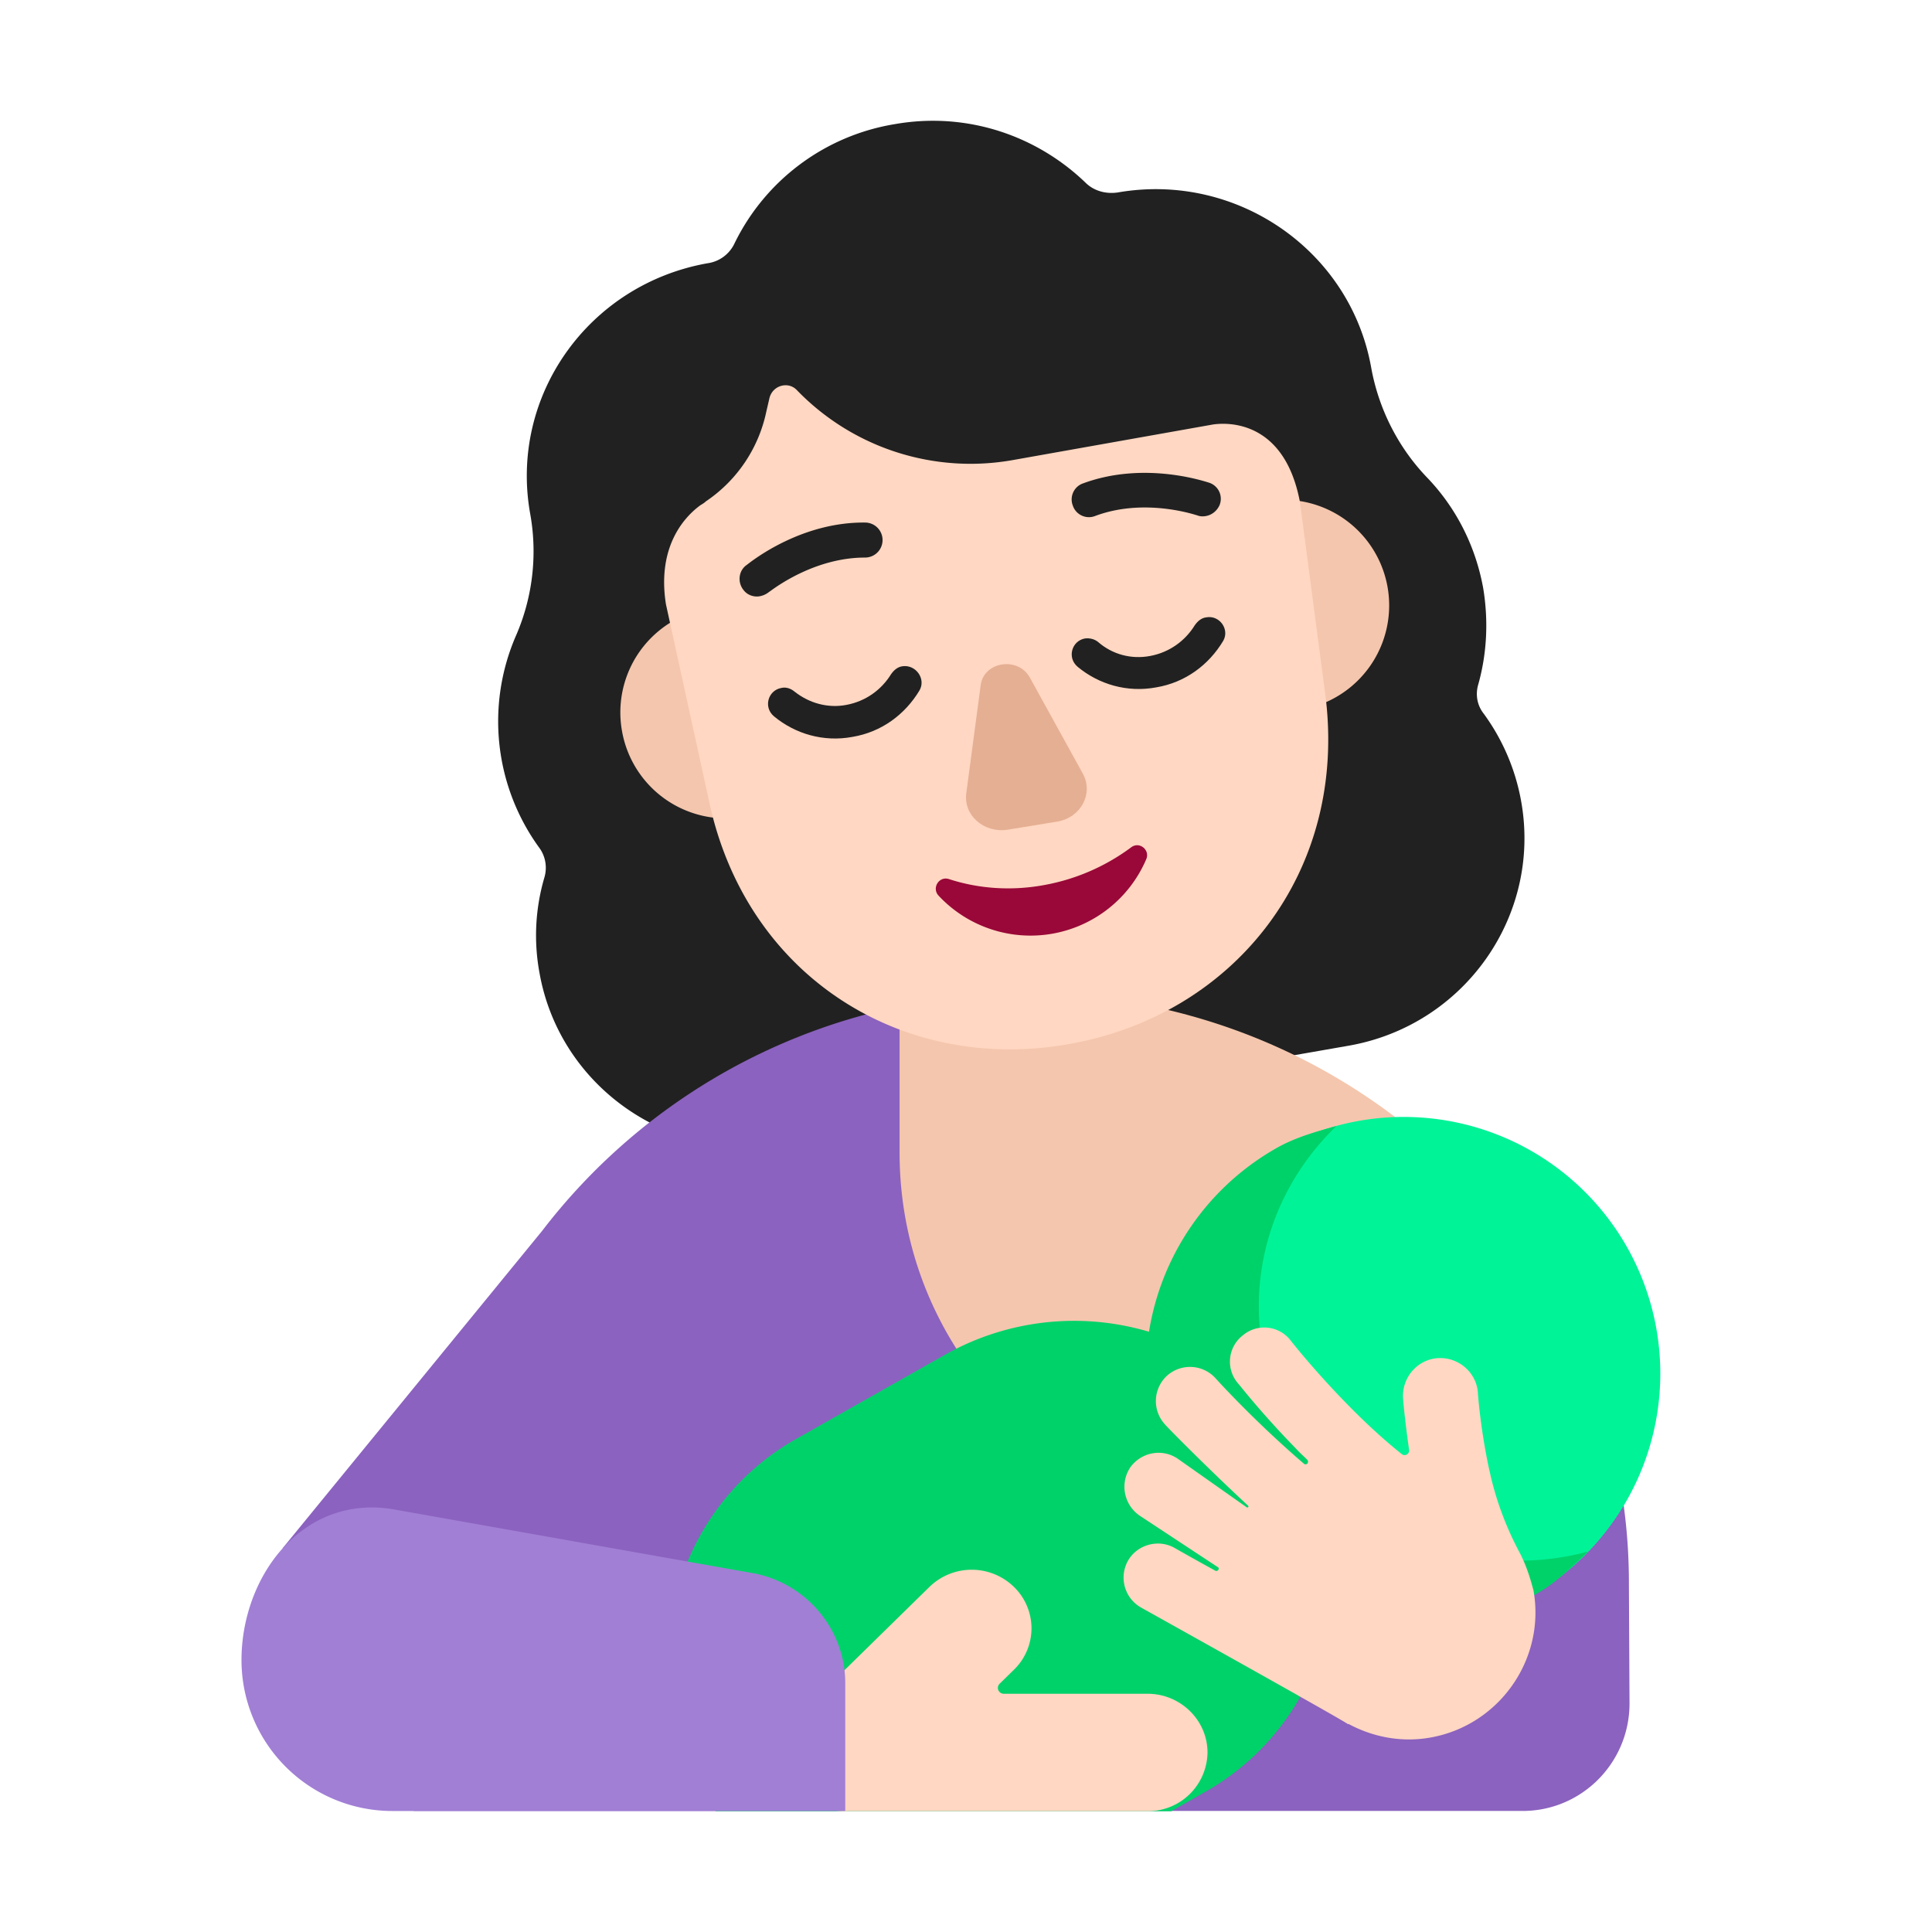 <svg xmlns="http://www.w3.org/2000/svg" fill="none" viewBox="0 0 32 32"><path fill="#212121" d="M24.566 9.739c.091.55.06 1.092-.08 1.593-.052.17-.021.35.09.49a3.5 3.5 0 0 1 .618 1.443c.345 1.903-.942 3.726-2.867 4.057l-9.289 1.623c-1.925.34-3.768-.932-4.103-2.835a3.4 3.4 0 0 1 .081-1.573c.051-.17.02-.35-.08-.49a3.56 3.56 0 0 1-.386-3.527 3.5 3.5 0 0 0 .233-2.003c-.354-1.954.963-3.807 2.938-4.157a.58.58 0 0 0 .446-.331 3.6 3.6 0 0 1 2.654-1.973c1.195-.21 2.35.19 3.16.971.142.14.345.19.537.16 1.966-.34 3.85.962 4.194 2.906.122.67.436 1.302.912 1.803.476.49.81 1.122.942 1.843"/><path fill="#8B62BF" d="M26.99 28.215c0 .98-.79 1.78-1.77 1.78H6.85l.144-3.632-2.314-.718 4.301-5.26a10.02 10.02 0 0 1 5.962-3.724l5.347 3.372 6.596 4.848q.094.66.094 1.344z"/><path fill="#F4C6AD" d="M16.99 16.455c-.72 0-1.42.08-2.09.22v2.42c0 3.48 2.93 6.25 6.41 6.06l5.58-.31c-.7-4.74-4.86-8.39-9.9-8.39M22.983 9.727a1.75 1.75 0 1 1-3.448.602 1.75 1.75 0 0 1 3.448-.602M13.749 11.5a1.75 1.75 0 1 1-3.448.601 1.75 1.75 0 0 1 3.448-.602"/><path fill="#FFD7C2" d="m20.09 7.031-3.308.588A4 4 0 0 1 13.2 6.463c-.146-.156-.409-.078-.457.137l-.05.216a2.38 2.38 0 0 1-1.001 1.488c-.03.03-.069.049-.098.069-.224.166-.72.646-.564 1.635l.72 3.29c.633 2.908 3.231 4.484 5.956 3.995 2.735-.48 4.633-2.85 4.243-5.807l-.418-3.172c-.263-1.39-1.246-1.312-1.44-1.283"/><path fill="#990838" d="M17.285 14.661c-.55.1-1.089.055-1.565-.1-.164-.056-.293.146-.174.274a2.084 2.084 0 0 0 3.44-.605c.065-.155-.118-.302-.255-.192a3.44 3.44 0 0 1-1.446.623"/><path fill="#E5AF93" d="m16.243 11.35-.238 1.785c-.051.367.29.666.682.608l.826-.135c.393-.068.6-.463.424-.791l-.878-1.592c-.196-.357-.765-.27-.816.125"/><path fill="#212121" d="M19.83 8.536c.05.02.1.02.15.01.1-.02.18-.09.22-.18a.28.28 0 0 0-.17-.37l-.016-.005c-.139-.043-1.102-.344-2.074.015-.15.05-.23.22-.17.37.05.15.22.23.37.17.773-.289 1.564-.048 1.676-.014zM12.317 9.775c.06.08.17.12.27.1.05-.01.1-.03.15-.07l.021-.014c.123-.09.765-.556 1.57-.556a.29.29 0 0 0 0-.58c-1.057-.01-1.864.627-1.962.704l-.009.006c-.13.1-.14.29-.04.41"/><path fill="#00F397" d="M23.25 27a4.25 4.25 0 1 0 0-8.5 4.25 4.25 0 0 0 0 8.5"/><path fill="#00D26A" d="M22.137 18.65c-1.37 1.318-1.71 3.37-.71 5.08 1.01 1.71 3.04 2.468 4.88 1.967l-.082.077c-.23.22-.492.468-.778.626a4.3 4.3 0 0 1-3.43.342 4.15 4.15 0 0 1-2.09 2.957L19.4 30h-7.546a1.6 1.6 0 0 1-.105-.224c-.036-.085-.07-.17-.106-.225a4.154 4.154 0 0 1 1.568-5.731l2.443-1.382a4.35 4.35 0 0 1 3.377-.38 4.27 4.27 0 0 1 2.066-3.016c.33-.196.68-.293 1.04-.392"/><path fill="#FFD7C2" d="M24.67 24.356c.1.47.27.93.5 1.36.1.19.17.4.23.63.2 1.13-.56 2.22-1.69 2.43-.48.09-.96 0-1.37-.22-.01 0-.02 0-.03-.01-.24-.15-2.21-1.25-3.41-1.92a.57.57 0 0 1-.22-.77c.15-.27.5-.37.77-.22 0 0 .28.16.68.38.04.02.08-.04.04-.06l-1.29-.85a.58.58 0 0 1-.16-.8c.18-.25.52-.32.78-.15l1.15.81c.02.01.04-.01.02-.03-.68-.63-1.35-1.31-1.38-1.35a.57.57 0 0 1 .04-.8.57.57 0 0 1 .81.05c.08.088.674.736 1.46 1.41.01.01.03.01.05 0 .02-.02.02-.05 0-.07l-.061-.06q-.067-.06-.13-.13c-.467-.477-.81-.897-.92-1.034l-.04-.047a.55.55 0 0 1 .09-.79c.24-.2.6-.16.79.09.3.38 1.07 1.27 1.84 1.88.05.04.13 0 .12-.07-.07-.49-.1-.83-.1-.86-.02-.34.24-.64.58-.66s.64.24.66.58c0 .01.04.59.19 1.28M16.625 28.054h2.382c.546 0 .993.438.993.973a.986.986 0 0 1-.993.972h-4.962a1 1 0 0 1-.755-.282.955.955 0 0 1 0-1.37l2.105-2.063a1.003 1.003 0 0 1 1.399 0 .955.955 0 0 1 0 1.372l-.238.233a.097.097 0 0 0 .07.165"/><path fill="#A17FD5" d="m12.47 26.056-5.97-1.06c-1.5-.24-2.5 1.12-2.5 2.5a2.5 2.5 0 0 0 2.5 2.5H14v-2.12c0-.89-.65-1.66-1.53-1.82"/><path fill="#212121" d="M19.79 10.355c.05-.07.11-.12.19-.13.22-.04.39.2.28.39-.24.4-.63.69-1.11.77-.48.09-.95-.05-1.3-.34-.18-.15-.1-.43.12-.47.08-.01.16.01.22.06.23.2.54.29.86.23s.58-.25.74-.51M14.76 11.165c.05-.07.11-.12.19-.13.22-.03.39.21.28.4-.24.4-.63.69-1.11.77-.48.09-.95-.05-1.3-.34-.18-.15-.1-.43.12-.47.08-.02.16.01.22.06.24.19.55.28.86.22.32-.06.58-.25.74-.51"/></svg>